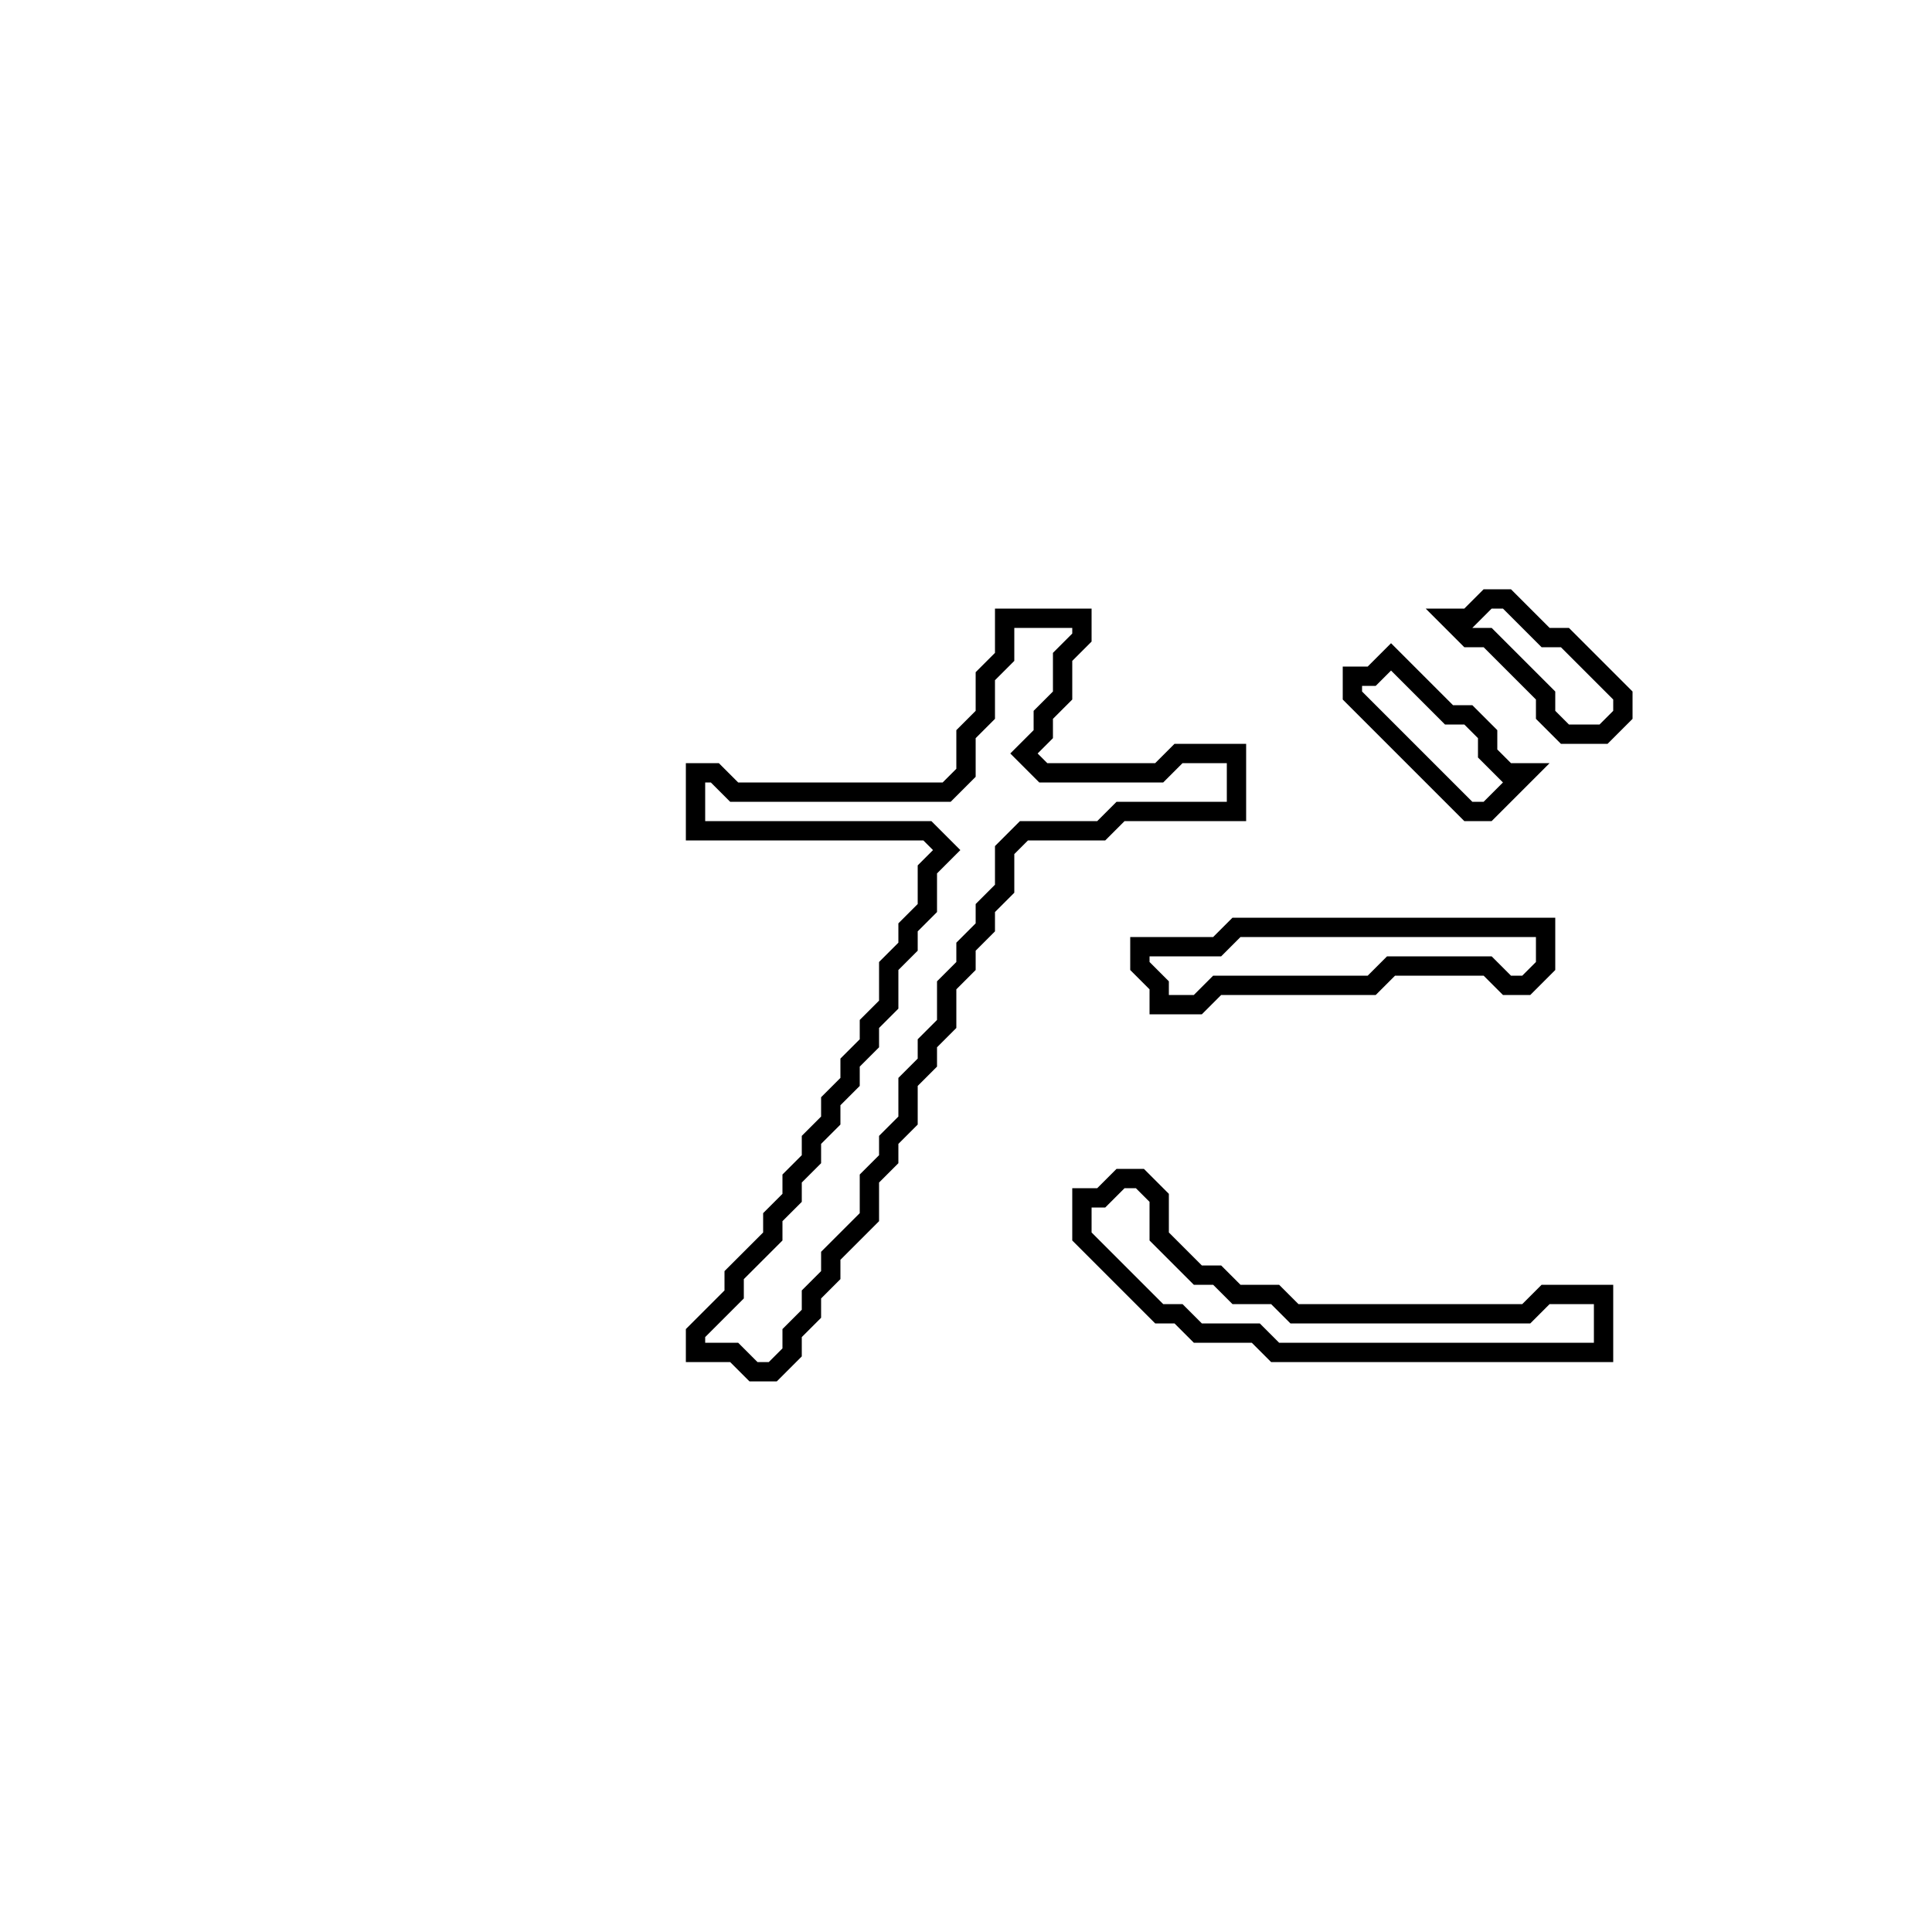 <?xml version="1.0" encoding="utf-8" ?>
<svg baseProfile="full" height="100" version="1.1" width="100" xmlns="http://www.w3.org/2000/svg" xmlns:ev="http://www.w3.org/2001/xml-events" xmlns:xlink="http://www.w3.org/1999/xlink"><defs /><polygon fill="none" id="1" points="58,61 57,62 56,62 56,64 60,68 61,68 62,69 65,69 66,70 83,70 83,67 80,67 79,68 67,68 66,67 64,67 63,66 62,66 60,64 60,62 59,61" stroke="black" stroke-width="1" /><polygon fill="none" id="2" points="64,48 63,49 59,49 59,50 60,51 60,52 62,52 63,51 71,51 72,50 77,50 78,51 79,51 80,50 80,48" stroke="black" stroke-width="1" /><polygon fill="none" id="3" points="72,34 71,35 70,35 70,36 76,42 77,42 79,40 78,40 77,39 77,38 76,37 75,37" stroke="black" stroke-width="1" /><polygon fill="none" id="4" points="52,32 52,34 51,35 51,37 50,38 50,40 49,41 38,41 37,40 36,40 36,43 48,43 49,44 48,45 48,47 47,48 47,49 46,50 46,52 45,53 45,54 44,55 44,56 43,57 43,58 42,59 42,60 41,61 41,62 40,63 40,64 38,66 38,67 36,69 36,70 38,70 39,71 40,71 41,70 41,69 42,68 42,67 43,66 43,65 45,63 45,61 46,60 46,59 47,58 47,56 48,55 48,54 49,53 49,51 50,50 50,49 51,48 51,47 52,46 52,44 53,43 57,43 58,42 64,42 64,39 61,39 60,40 54,40 53,39 54,38 54,37 55,36 55,34 56,33 56,32" stroke="black" stroke-width="1" /><polygon fill="none" id="5" points="77,31 76,32 75,32 76,33 77,33 80,36 80,37 81,38 83,38 84,37 84,36 81,33 80,33 78,31" stroke="black" stroke-width="1" /></svg>